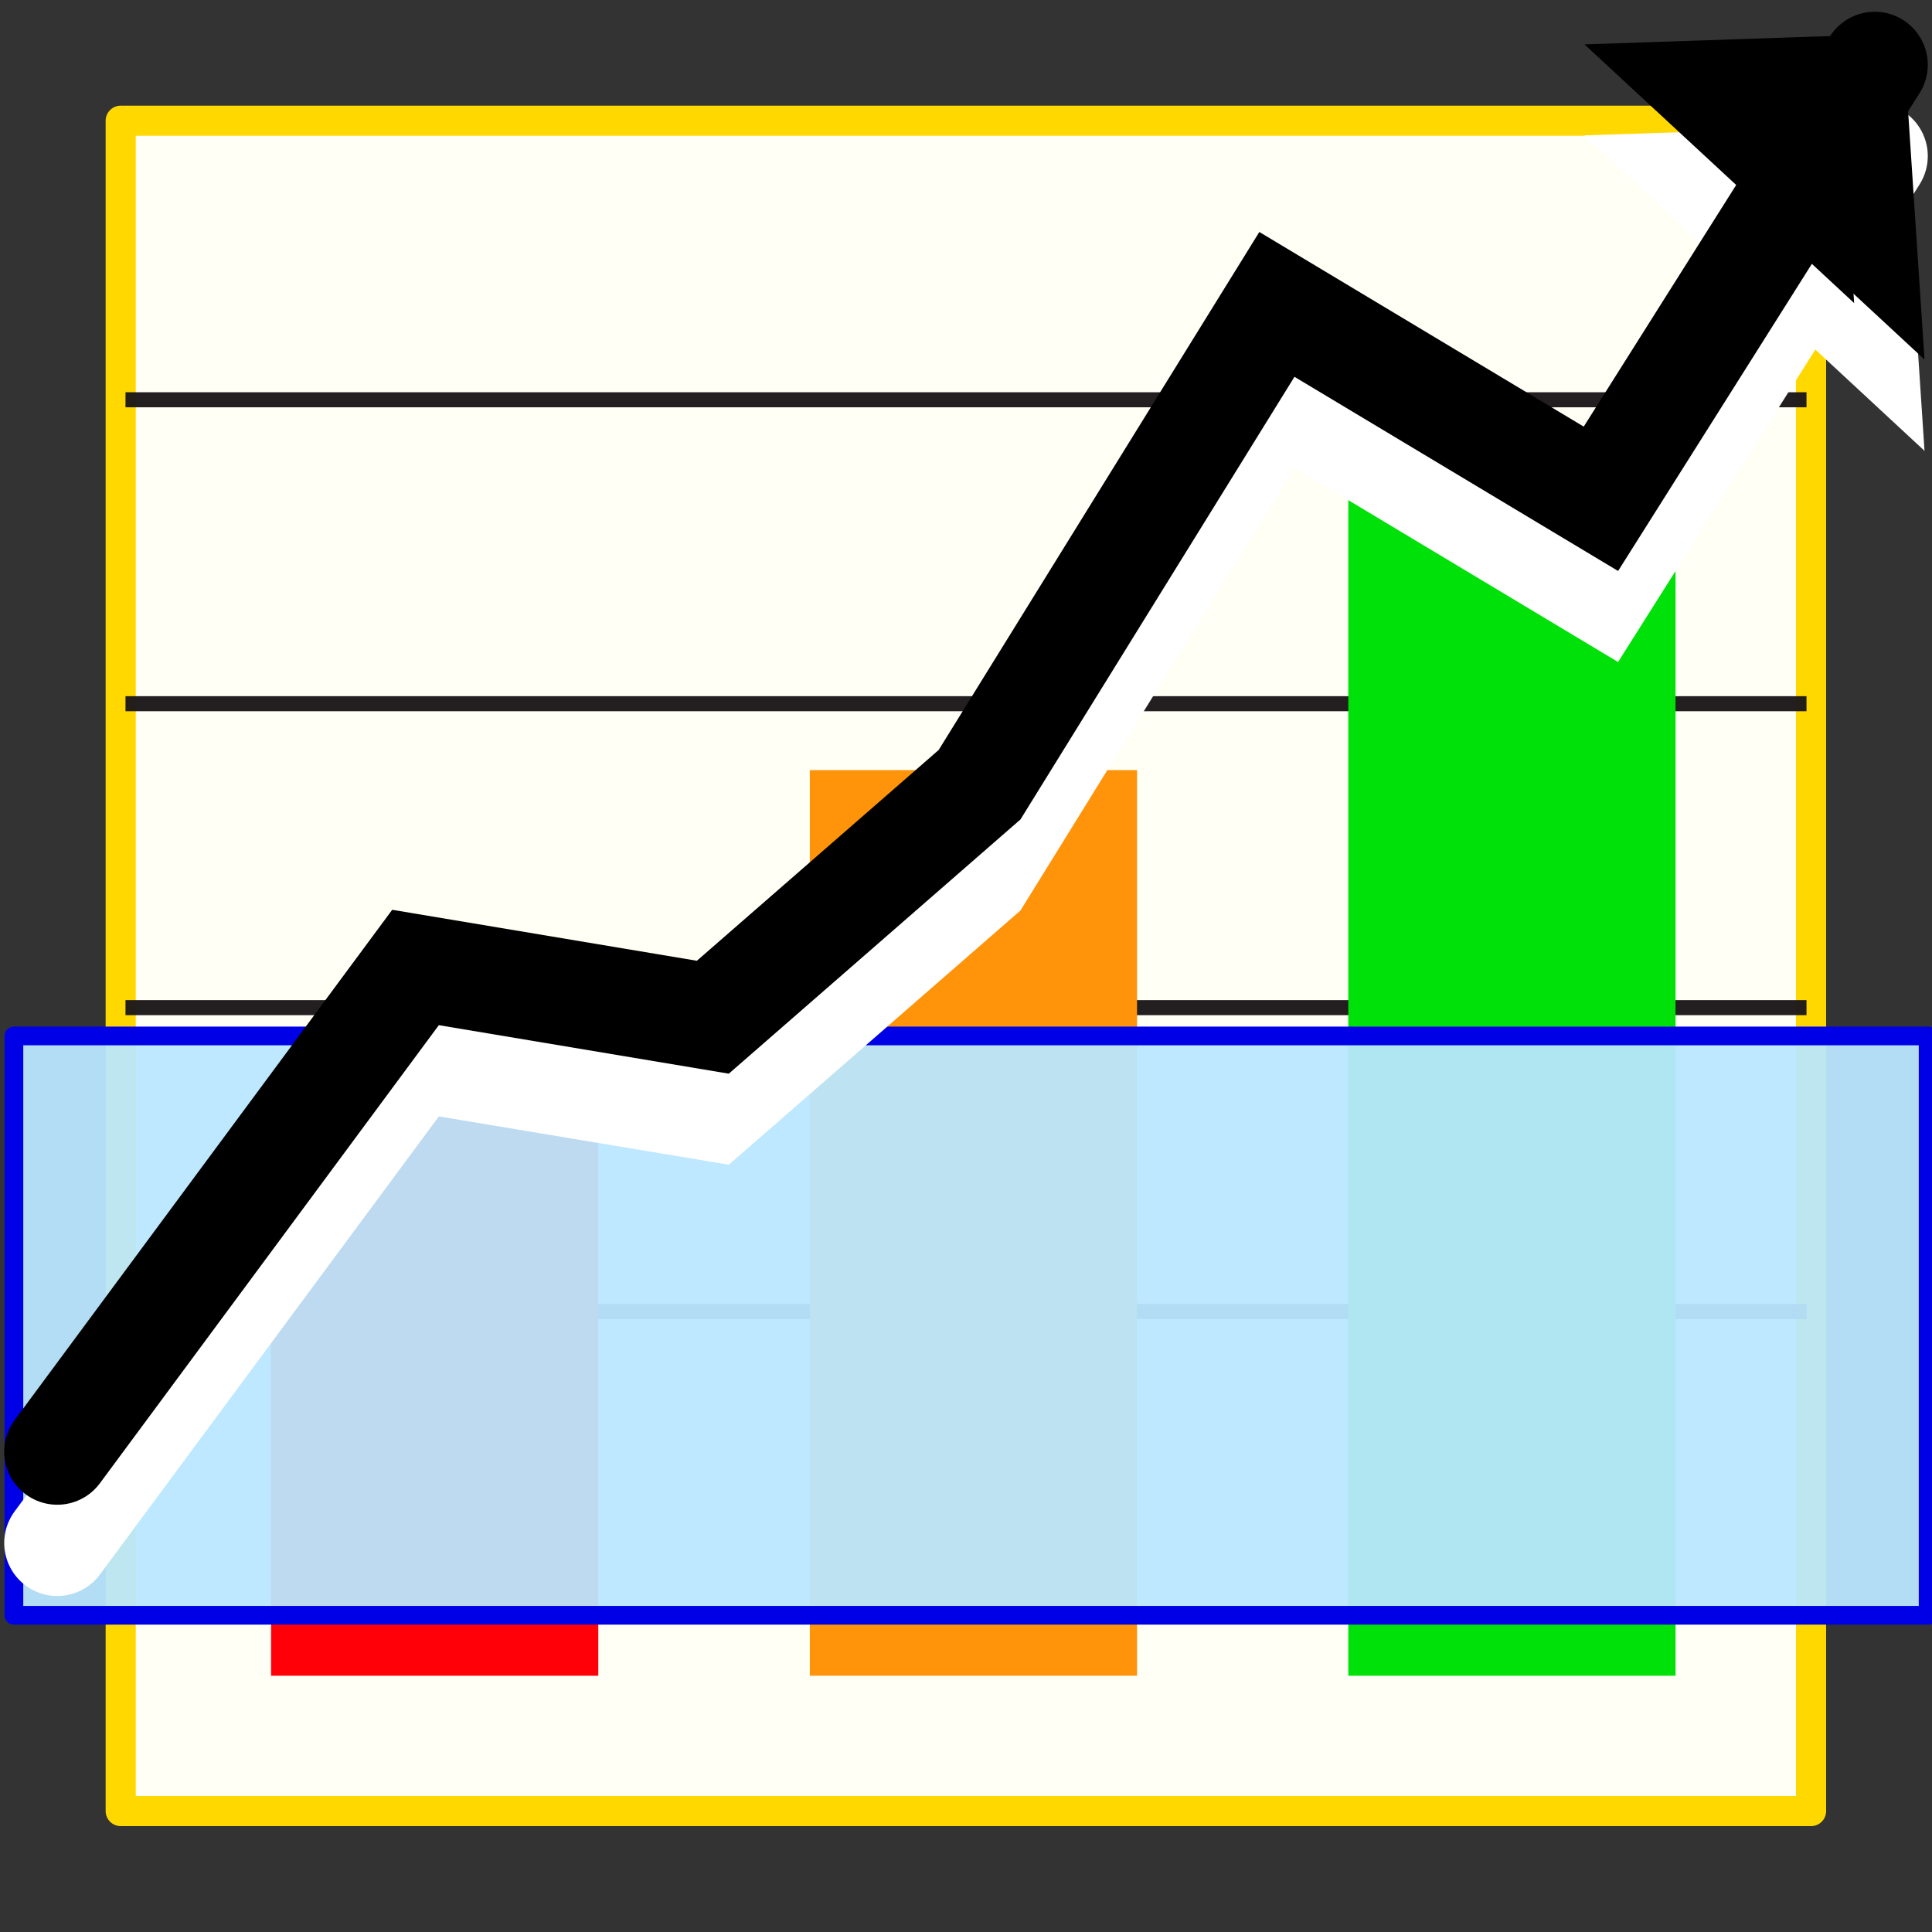 <?xml version="1.0" encoding="UTF-8" standalone="no"?>
<!-- Created with Inkscape (http://www.inkscape.org/) -->

<svg
   xmlns:dc="http://purl.org/dc/elements/1.1/"
   xmlns:cc="http://creativecommons.org/ns#"
   xmlns:rdf="http://www.w3.org/1999/02/22-rdf-syntax-ns#"
   xmlns:svg="http://www.w3.org/2000/svg"
   xmlns="http://www.w3.org/2000/svg"
   xmlns:sodipodi="http://sodipodi.sourceforge.net/DTD/sodipodi-0.dtd"
   xmlns:inkscape="http://www.inkscape.org/namespaces/inkscape"
   width="32"
   height="32"
   viewBox="0 0 8.467 8.467"
   version="1.1"
   id="svg8"
   inkscape:version="0.92.4 (5da689c313, 2019-01-14)"
   sodipodi:docname="regression-sel32.svg">
  <rect x="0" y="0" width="8.467" height="8.467" fill="#333333" stroke="none"/>
  <title
     id="title815">Excliq Lite</title>
  <defs
     id="defs2" />
  <sodipodi:namedview
     id="base"
     pagecolor="#ffffff"
     bordercolor="#666666"
     borderopacity="1.0"
     inkscape:pageopacity="0.0"
     inkscape:pageshadow="2"
     inkscape:zoom="15.839192"
     inkscape:cx="16.06262"
     inkscape:cy="18.171205"
     inkscape:document-units="mm"
     inkscape:current-layer="layer4"
     showgrid="false"
     inkscape:pagecheckerboard="true"
     units="px"
     inkscape:window-width="1920"
     inkscape:window-height="1013"
     inkscape:window-x="-9"
     inkscape:window-y="-9"
     inkscape:window-maximized="1" />
  <g
     inkscape:label="Capa 1"
     inkscape:groupmode="layer"
     id="layer1"
     transform="translate(0,-288.533)"
     style="display:inline"
     sodipodi:insensitive="true">
    <rect
       style="fill:#fffff6;fill-opacity:1;stroke:#ffd800;stroke-width:0.132;stroke-linecap:round;stroke-linejoin:round;stroke-miterlimit:4;stroke-dasharray:none;stroke-opacity:1"
       id="rect819"
       width="7.408"
       height="7.408"
       x="0.529"
       y="289.062" />
    <path
       style="fill:none;stroke:#1b1719;stroke-width:0.066;stroke-linecap:butt;stroke-linejoin:miter;stroke-miterlimit:4;stroke-dasharray:none;stroke-opacity:0.963"
       d="M 0.55,290.285 H 7.917"
       id="path4584"
       inkscape:connector-curvature="0" />
    <path
       inkscape:connector-curvature="0"
       id="path4586"
       d="M 0.55,291.617 H 7.917"
       style="fill:none;stroke:#1b1719;stroke-width:0.066;stroke-linecap:butt;stroke-linejoin:miter;stroke-miterlimit:4;stroke-dasharray:none;stroke-opacity:0.963" />
    <path
       style="fill:none;stroke:#1b1719;stroke-width:0.066;stroke-linecap:butt;stroke-linejoin:miter;stroke-miterlimit:4;stroke-dasharray:none;stroke-opacity:0.963"
       d="M 0.55,292.949 H 7.917"
       id="path4588"
       inkscape:connector-curvature="0" />
    <path
       inkscape:connector-curvature="0"
       id="path4590"
       d="M 0.55,294.281 H 7.917"
       style="fill:none;stroke:#1b1719;stroke-width:0.066;stroke-linecap:butt;stroke-linejoin:miter;stroke-miterlimit:4;stroke-dasharray:none;stroke-opacity:0.963" />
    <path
       style="fill:none;stroke:#1b1719;stroke-width:0.066;stroke-linecap:butt;stroke-linejoin:miter;stroke-miterlimit:4;stroke-dasharray:none;stroke-opacity:0.963"
       d="M 0.55,295.614 H 7.917"
       id="path4592"
       inkscape:connector-curvature="0" />
  </g>
  <g
     inkscape:groupmode="layer"
     id="layer2"
     inkscape:label="Capa 2"
     style="display:inline"
     sodipodi:insensitive="true">
    <rect
       style="fill:#ff0009;fill-opacity:1;stroke:none;stroke-width:1.273;stroke-linecap:round;stroke-linejoin:round;stroke-miterlimit:4;stroke-dasharray:none;stroke-opacity:1"
       id="rect819-7"
       width="1.434"
       height="2.57"
       x="1.188"
       y="4.774" />
    <rect
       y="3.375"
       x="3.549"
       height="3.969"
       width="1.434"
       id="rect853"
       style="fill:#ff9309;fill-opacity:1;stroke:none;stroke-width:1.582;stroke-linecap:round;stroke-linejoin:round;stroke-miterlimit:4;stroke-dasharray:none;stroke-opacity:1" />
    <rect
       style="fill:#00e109;fill-opacity:1;stroke:none;stroke-width:1.827;stroke-linecap:round;stroke-linejoin:round;stroke-miterlimit:4;stroke-dasharray:none;stroke-opacity:1"
       id="rect855"
       width="1.434"
       height="5.292"
       x="5.909"
       y="2.052" />
  </g>
  <g
     inkscape:groupmode="layer"
     id="layer5"
     inkscape:label="Capa 5"
     style="display:inline"
     sodipodi:insensitive="true">
    <rect
       style="display:inline;fill:#b9e6ff;fill-opacity:0.945;stroke:#0000e6;stroke-width:0.082;stroke-linecap:round;stroke-linejoin:round;stroke-miterlimit:4;stroke-dasharray:none;stroke-opacity:1"
       id="rect819-4"
       width="8.389"
       height="2.539"
       x="0.061"
       y="4.54" />
  </g>
  <g
     inkscape:groupmode="layer"
     id="layer4"
     inkscape:label="Capa 4"
     sodipodi:insensitive="true"
     style="display:inline">
    <path
       style="display:inline;fill:none;stroke:#ffffff;stroke-width:0.465;stroke-linecap:round;stroke-linejoin:miter;stroke-miterlimit:4;stroke-dasharray:none;stroke-opacity:1"
       d="M 0.251,6.762 1.821,4.64 3.124,4.857 4.293,3.838 5.596,1.733 7.016,2.585 8.216,0.684"
       id="path4711"
       inkscape:connector-curvature="0"
       sodipodi:nodetypes="ccccccc" />
    <path
       sodipodi:nodetypes="cccc"
       style="display:inline;fill:#000000;fill-opacity:1;stroke:#ffffff;stroke-width:0.265px;stroke-linecap:butt;stroke-linejoin:miter;stroke-opacity:1"
       d="M 7.27,0.715 8.28,1.652 8.216,0.684 Z"
       id="path4713"
       inkscape:connector-curvature="0" />
  </g>
  <g
     inkscape:groupmode="layer"
     id="layer3"
     inkscape:label="Capa 3"
     style="display:inline"
     sodipodi:insensitive="true">
    <path
       sodipodi:nodetypes="ccccccc"
       inkscape:connector-curvature="0"
       id="path4649"
       d="M 0.251,6.362 1.821,4.24 3.124,4.458 4.293,3.439 5.596,1.334 7.016,2.186 8.216,0.284"
       style="fill:none;stroke:#000000;stroke-width:0.465;stroke-linecap:round;stroke-linejoin:miter;stroke-miterlimit:4;stroke-dasharray:none;stroke-opacity:1" />
    <path
       inkscape:connector-curvature="0"
       id="path4651"
       d="M 7.27,0.316 8.28,1.252 8.216,0.284 Z"
       style="fill:#000000;fill-opacity:1;stroke:#000000;stroke-width:0.265px;stroke-linecap:butt;stroke-linejoin:miter;stroke-opacity:1"
       sodipodi:nodetypes="cccc" />
  </g>
</svg>

